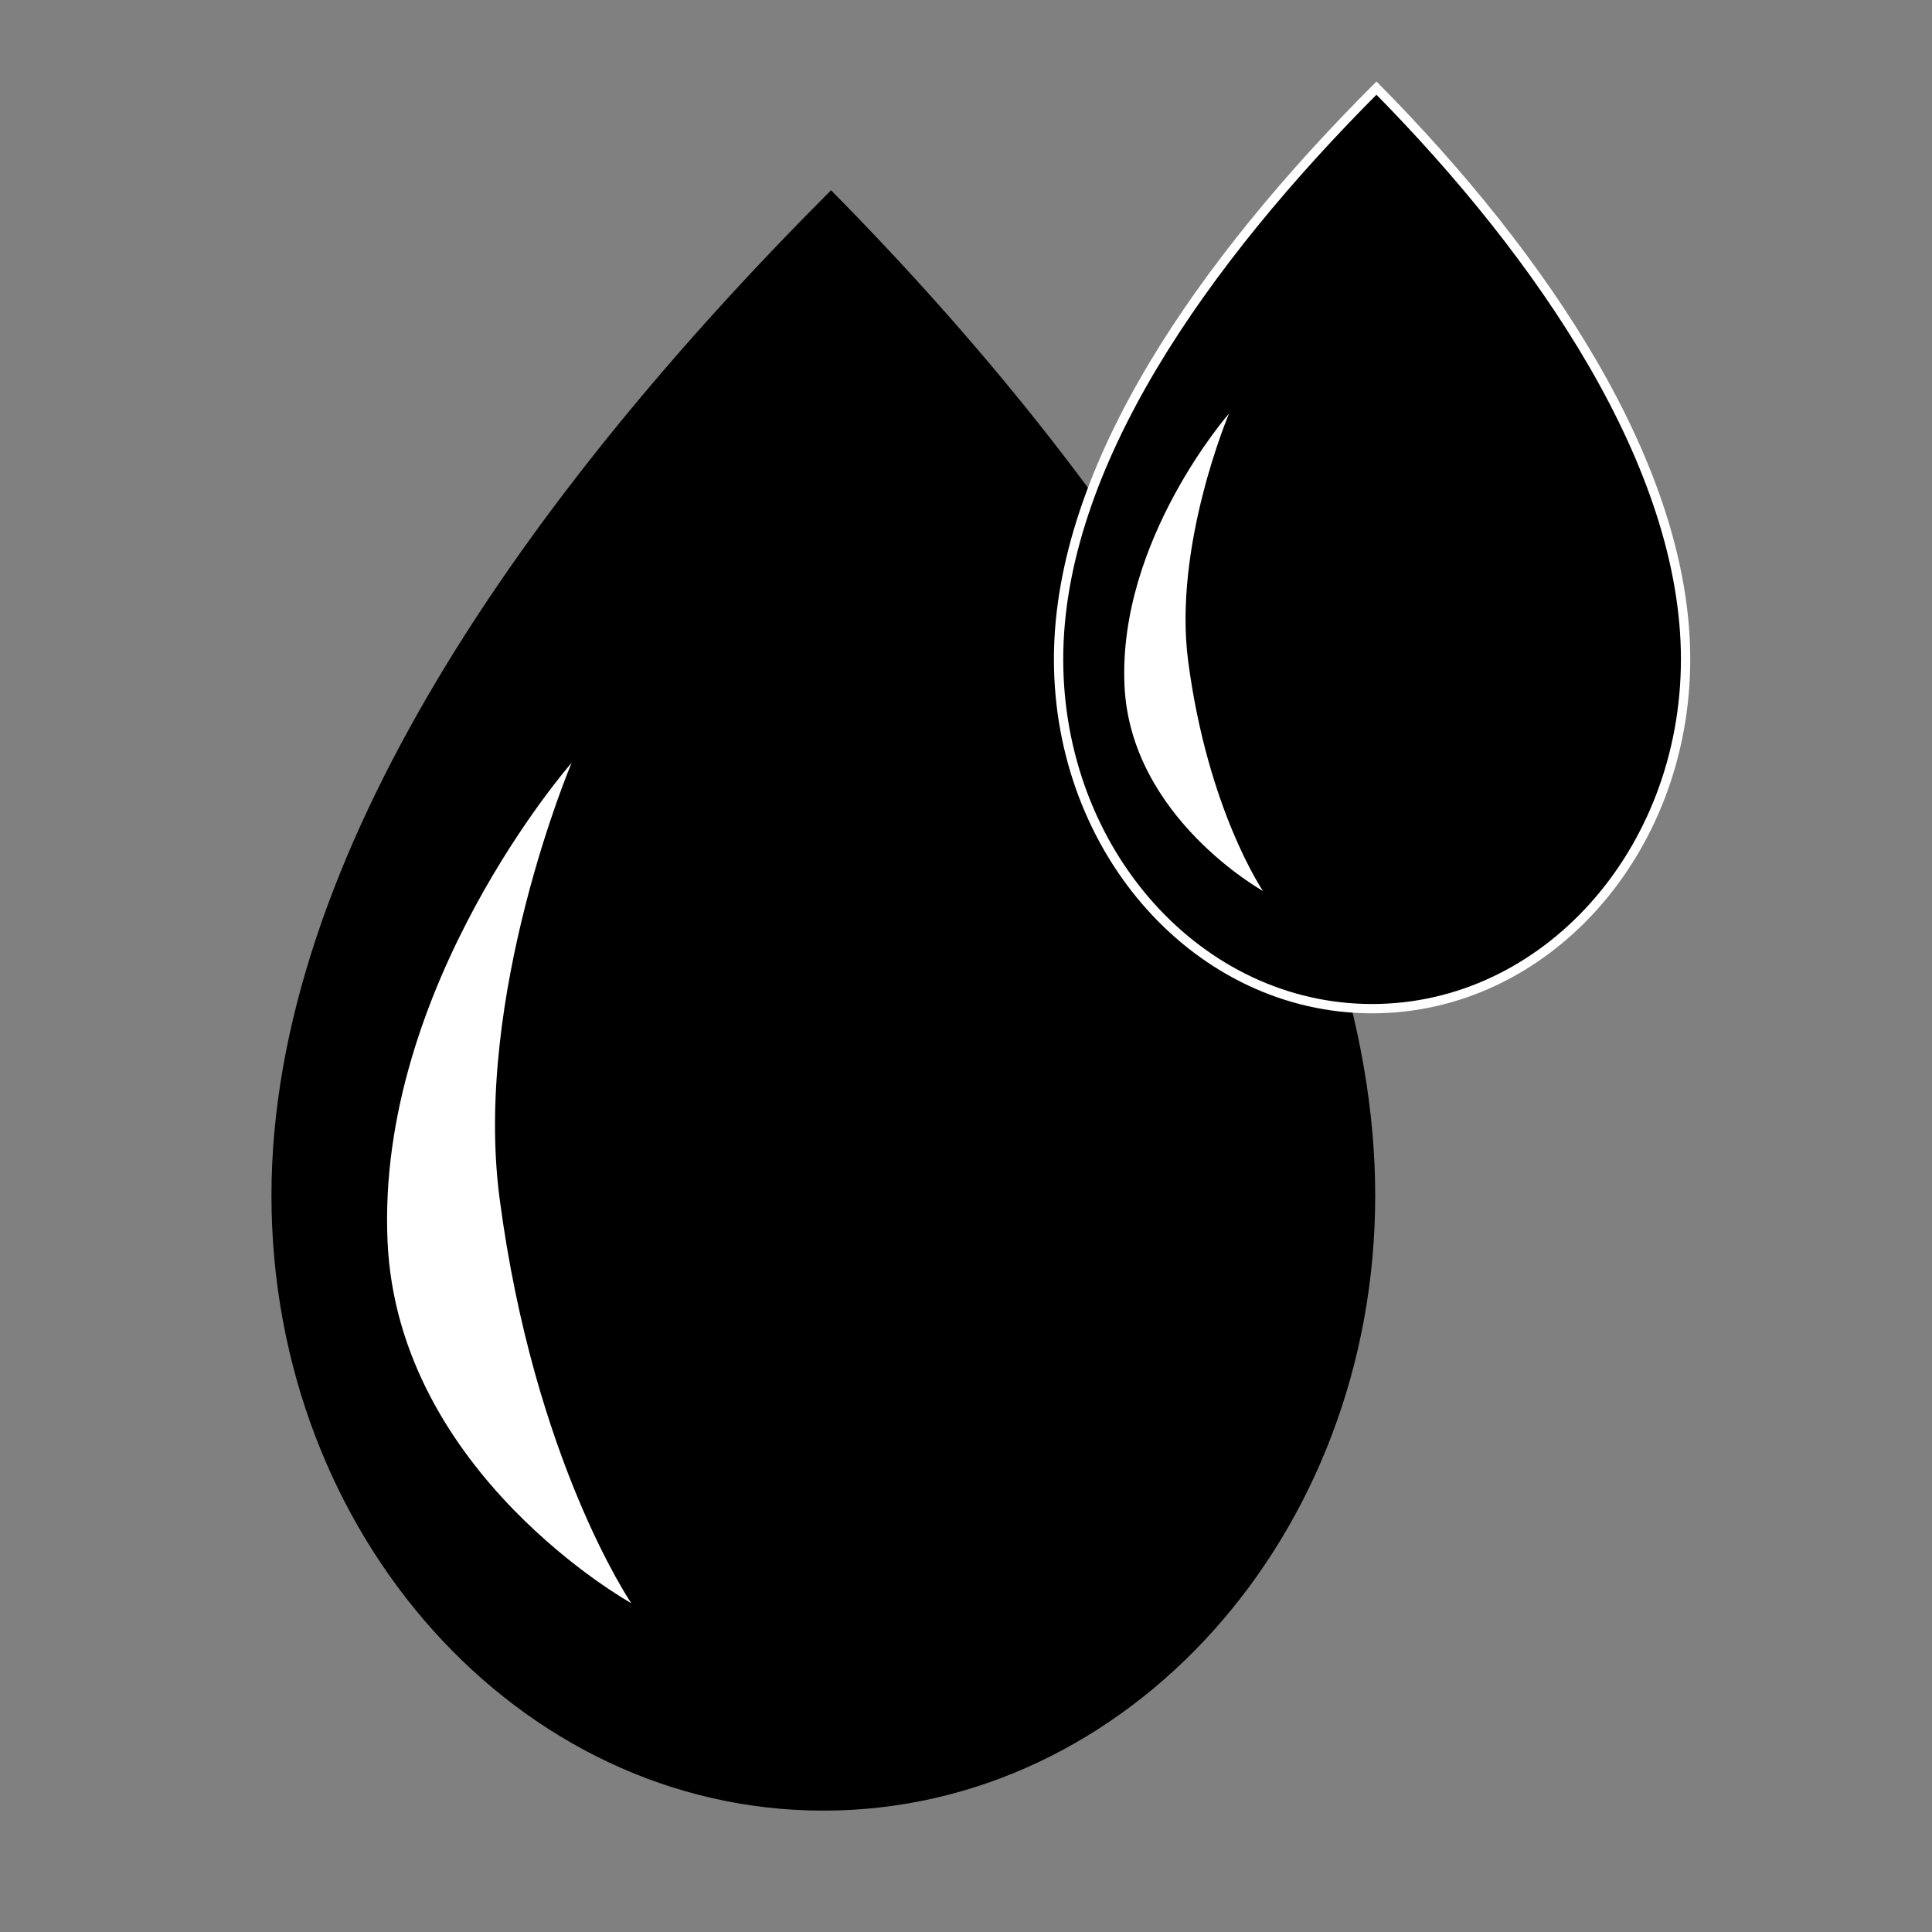 <?xml version="1.0" encoding="utf-8"?>
<!-- Generator: Adobe Illustrator 27.7.0, SVG Export Plug-In . SVG Version: 6.00 Build 0)  -->
<svg version="1.1" id="Layer_1" xmlns="http://www.w3.org/2000/svg" xmlns:xlink="http://www.w3.org/1999/xlink" x="0px" y="0px"
	 viewBox="0 0 216 216" style="enable-background:new 0 0 216 216;" xml:space="preserve">
<rect x="0" y="0" width="216" height="216" fill="#808080" stroke="none"/>
<style type="text/css">
	.st0{fill:#FFFFFF;}
	.st1{stroke:#FFFFFF;stroke-width:1.041;stroke-miterlimit:10;}
</style>
<g>
	<path d="M92.06,202.43c-34.08,0-61.71-30.79-61.71-68.77c0-37.98,28.61-78.39,62.56-112.39c32.63,33.03,60.84,74.42,60.84,112.39
		C153.75,171.64,126.13,202.43,92.06,202.43L92.06,202.43z"/>
	<path class="st0" d="M63.91,85.28c0,0-21.88,24.93-20.58,53.55c1.18,25.94,27.25,40.41,27.25,40.41s-10.86-15.91-14.72-45.21
		C52.86,111.33,63.91,85.28,63.91,85.28z"/>
</g>
<g>
	<path class="st1" d="M153.4,112.77c-19.36,0-35.05-17.49-35.05-39.07c0-21.58,16.25-44.53,35.54-63.85
		c18.53,18.76,34.56,42.27,34.56,63.85C188.45,95.28,172.76,112.77,153.4,112.77L153.4,112.77z"/>
	<path class="st0" d="M137.41,46.23c0,0-12.43,14.16-11.69,30.42c0.67,14.74,15.48,22.96,15.48,22.96s-6.17-9.04-8.36-25.68
		C131.13,61.02,137.41,46.23,137.41,46.23z"/>
</g>
</svg>
